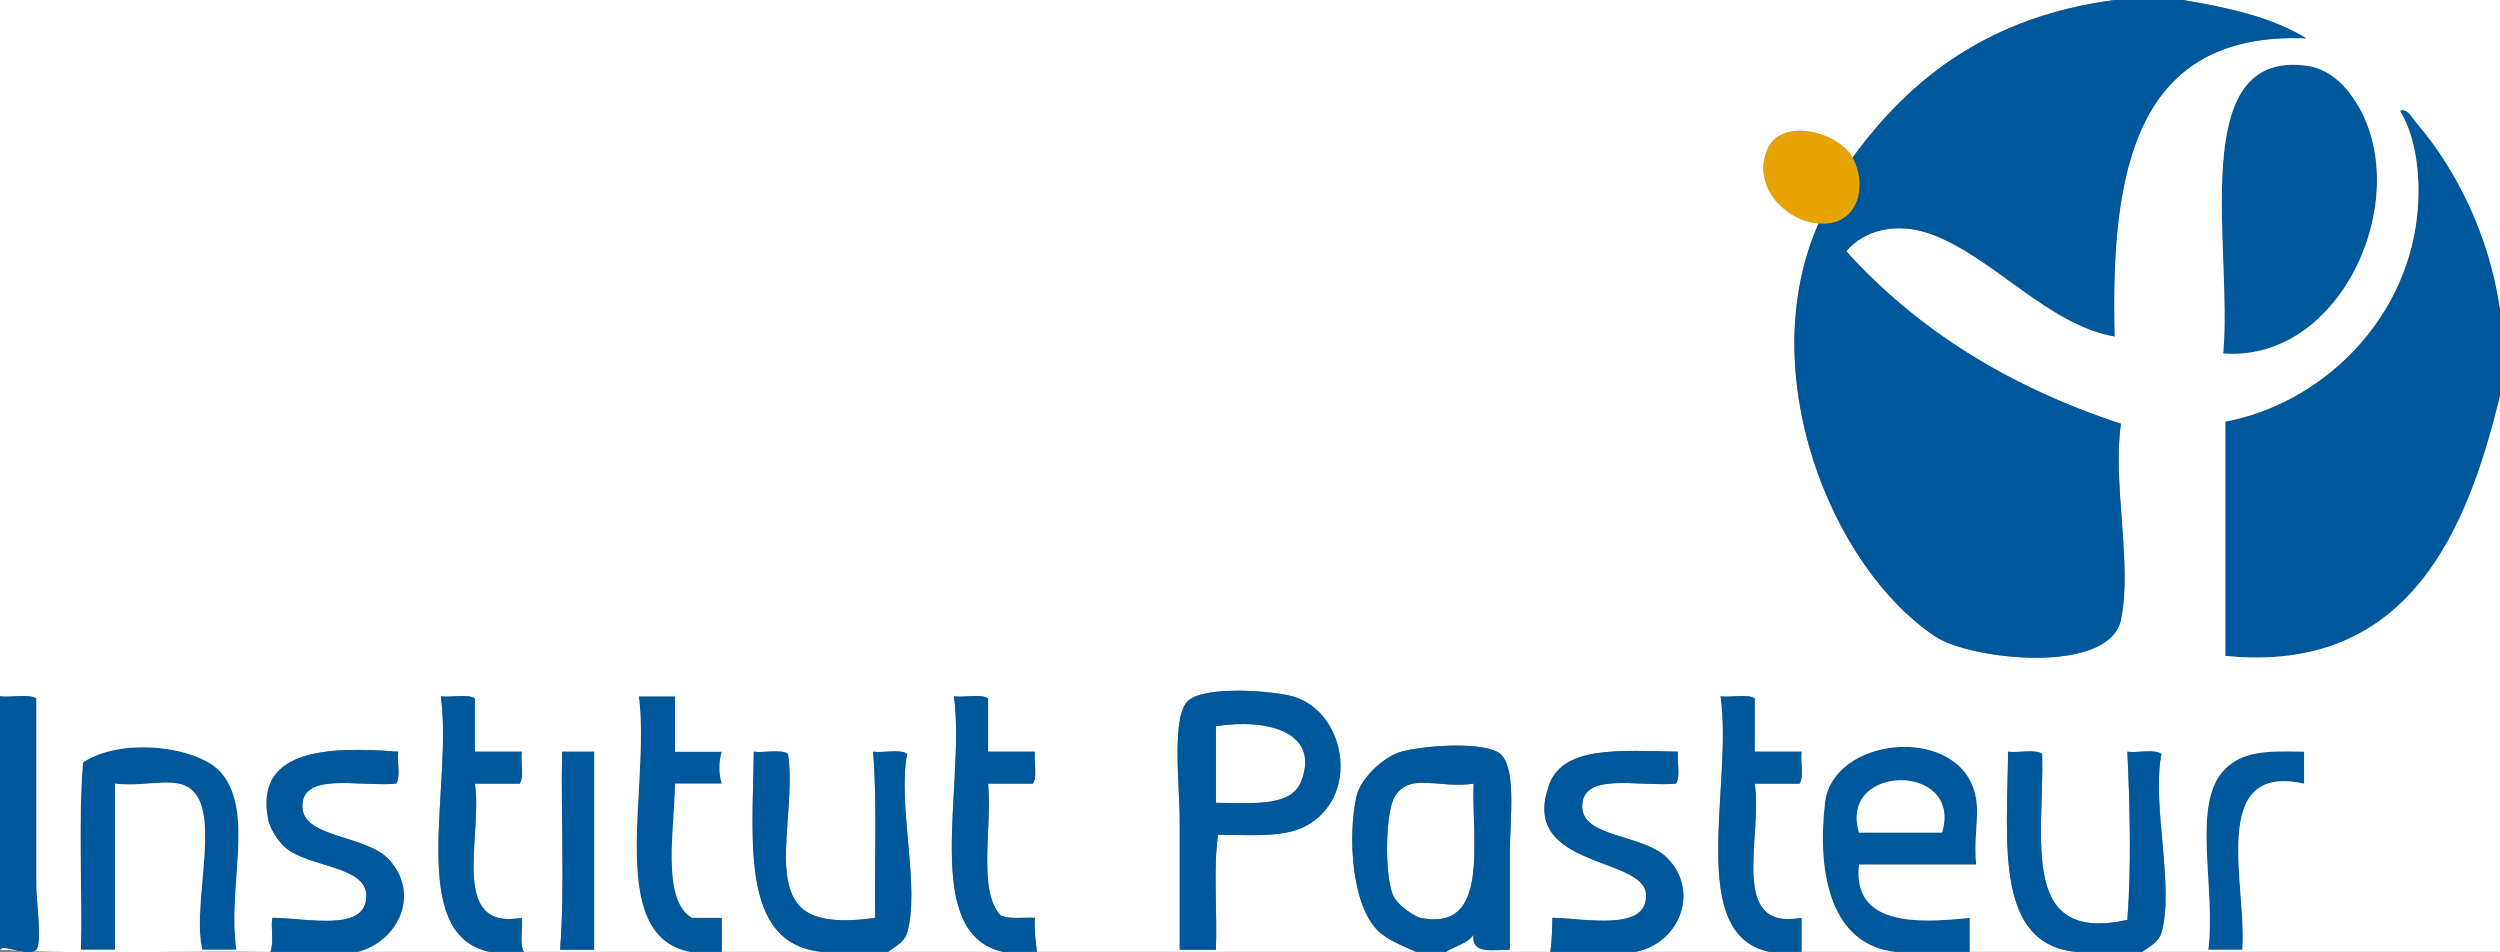 <?xml version="1.0" encoding="utf-8"?>
<!-- Generator: Adobe Illustrator 12.0.1, SVG Export Plug-In . SVG Version: 6.00 Build 51448)  -->
<!DOCTYPE svg PUBLIC "-//W3C//DTD SVG 1.0//EN" "http://www.w3.org/TR/2001/REC-SVG-20010904/DTD/svg10.dtd">
<svg  version="1.0" id="Layer_1" xmlns="http://www.w3.org/2000/svg" xmlns:xlink="http://www.w3.org/1999/xlink" width="281.76" height="107.334"
	 viewBox="0 0 281.76 107.334" overflow="visible" enable-background="new 0 0 281.76 107.334" xml:space="preserve">
<rect x="0" y="0" width="281.76" height="107.334" fill="#808080" stroke="none"/>
<g>
	<path fill-rule="evenodd" clip-rule="evenodd" fill="#E7A302" d="M204.96,25.2c-3.994-0.37-7.528-4.41-5.76-8.4
		c1.639-3.696,8.097-1.866,9.6,0.96C210.551,20.945,209.433,25.565,204.96,25.2z"/>
	<path fill-rule="evenodd" clip-rule="evenodd" fill="#00589C" d="M281.76,44.64c-3.588,14.676-10.032,31.415-30.96,29.28
		c0-8.8,0-17.6,0-26.4c10.67-2.009,20.245-11.1,21.601-23.04c0.514-4.529-0.136-9.132-1.92-12c0.835-0.361,1.434,0.874,1.92,1.44
		c4.364,5.092,8.109,12.432,9.359,20.88C281.76,38.08,281.76,41.36,281.76,44.64z"/>
	<path fill-rule="evenodd" clip-rule="evenodd" fill="#00589C" d="M252.72,107.04c-1.279,0-2.56,0-3.84,0
		c0.904-6.992-2.003-16.601,1.92-20.4c1.979-1.916,4.486-2.051,8.88-1.92c0,1.2,0,2.4,0,3.601
		C248.775,85.904,253.286,99.883,252.72,107.04z"/>
	<path fill-rule="evenodd" clip-rule="evenodd" fill="#00589C" d="M213.6,107.28c-7.153-0.784-8.863-8.602-7.92-16.8
		c0.849-7.371,14.489-8.826,16.801-1.44c0.798,2.552-0.083,4.653,0.239,8.4c-4.399,0-8.8,0-13.2,0c-0.772,6.876,6.493,6.643,12.48,6
		c0,1.279,0,2.56,0,3.84C219.2,107.28,216.4,107.28,213.6,107.28z M209.52,93.84c3.12,0,6.24,0,9.36,0
		C221.249,85.908,207.169,86.025,209.52,93.84z"/>
	<path fill-rule="evenodd" clip-rule="evenodd" fill="#00589C" d="M77.76,107.28c-9.646-1.874-4.428-18.612-5.76-28.8
		c1.36,0,2.72,0,4.08,0c0,2.079,0,4.159,0,6.239c1.76,0,3.52,0,5.28,0c-0.354,0.903-0.354,2.697,0,3.601c-1.76,0-3.52,0-5.28,0
		c-0.018,4.738-1.614,13.133,1.92,15.12c1.12,0,2.24,0,3.36,0c0,1.279,0,2.56,0,3.84C80.16,107.28,78.96,107.28,77.76,107.28z"/>
	<path fill-rule="evenodd" clip-rule="evenodd" fill="#00589C" d="M26.64,107.04c-1.28,0-2.56,0-3.84,0
		c-1.287-5.407,2.553-16.497-1.92-18.48c-1.929-0.854-4.807,0.136-7.92-0.239c0,6.239,0,12.479,0,18.72c-1.28,0-2.56,0-3.84,0
		c0.155-6.965-0.313-14.553,0.24-21.12c4.393-2.905,13.069-1.805,15.6,1.2C28.692,91.551,25.642,99.827,26.64,107.04z"/>
	<path fill-rule="evenodd" clip-rule="evenodd" fill="#00589C" d="M250.56,39.84c1.117-11.759-4.341-34.528,9.601-32.4
		c1.765,0.27,3.288,1.405,4.32,2.64C272.957,20.229,264.651,40.928,250.56,39.84z"/>
	<path fill-rule="evenodd" clip-rule="evenodd" fill="#FFFFFF" d="M137.04,90.48c0-2.881,0-5.761,0-8.641
		c6.212-0.94,11.724,0.877,9.6,6.24C145.521,90.906,141.461,90.525,137.04,90.48z"/>
	<path fill-rule="evenodd" clip-rule="evenodd" fill="#FFFFFF" d="M166.08,88.32c-0.213,6.62,1.852,16.767-6,15.12
		c-0.549-0.115-2.601-1.324-3.12-2.641c-0.94-2.386-0.809-9.331,0.24-11.04C158.895,86.999,162.159,88.912,166.08,88.32z"/>
	<path fill-rule="evenodd" clip-rule="evenodd" fill="#FFFFFF" d="M0,78.48C0,52.32,0,26.16,0,0c79.44,0,158.88,0,238.32,0
		c-13.928,1.833-22.893,8.627-29.521,17.76c-1.503-2.826-7.961-4.656-9.6-0.96c-1.769,3.99,1.766,8.03,5.76,8.4
		c-7.406,16.739,1.402,38.758,13.2,46.56c3.926,2.596,19.542,4.365,20.88-1.92c1.31-6.154-0.987-15.404,0-22.08
		c-12.647-4.153-22.988-10.611-30.96-19.44c2.01-2.418,5.717-3.344,9.6-1.92c6.941,2.546,13.132,10.206,20.641,11.52
		c-0.476-18.875,2.419-34.381,21.6-33.6C256.162,1.998,251.225,0.855,246,0c11.92,0,23.84,0,35.76,0c0,11.6,0,23.2,0,34.8
		c-1.25-8.448-4.995-15.788-9.359-20.88c-0.486-0.566-1.085-1.801-1.92-1.44c1.784,2.868,2.434,7.471,1.92,12
		c-1.355,11.94-10.931,21.031-21.601,23.04c0,8.8,0,17.6,0,26.4c20.928,2.135,27.372-14.604,30.96-29.28c0,20.879,0,41.76,0,62.64
		c-13.439,0-26.88,0-40.319,0c0.771-0.568,1.846-1.082,2.159-2.16c1.493-5.136-1.116-14.392,0-20.16
		c-0.805-0.555-2.636-0.084-3.84-0.24c0.287,5.897,0.473,13.096,0,18.96c-12.193,2.695-9.383-8.979-9.6-18.72
		c-0.806-0.555-2.636-0.084-3.84-0.24c-0.096,10.176-1.532,21.691,7.68,22.561c-4,0-8,0-12,0c0-1.28,0-2.561,0-3.84
		c-5.987,0.643-13.253,0.876-12.48-6c4.4,0,8.801,0,13.2,0c-0.322-3.747,0.559-5.849-0.239-8.4
		c-2.312-7.386-15.952-5.931-16.801,1.44c-0.943,8.198,0.767,16.016,7.92,16.8c-3.52,0-7.04,0-10.56,0c0-1.28,0-2.561,0-3.84
		c-8.344,1.544-4.337-9.264-5.28-15.12c1.681,0,3.36,0,5.04,0c0.554-0.727,0.085-2.476,0.24-3.601c-1.76,0-3.521,0-5.28,0
		c0-2,0-4,0-6c-0.806-0.555-2.636-0.084-3.84-0.239c1.424,10.016-3.982,26.862,5.521,28.8c-5.04,0-10.08,0-15.12,0
		c5.023-0.993,7.242-6.85,3.6-10.561c-2.688-2.738-9.51-2.261-9.6-5.76c-0.104-4.025,6.336-2.263,10.56-2.64
		c0.554-0.727,0.085-2.476,0.24-3.601c-6.339-0.099-13.279-0.799-14.64,4.08c-3.005,9.027,10.839,7.748,11.039,12
		c0.199,4.211-6.683,2.731-10.56,2.641c-0.009,0.646-0.03,2.669-0.24,3.84c-3.92,0-7.84,0-11.76,0
		c1.026-0.653,2.421-0.939,3.12-1.92c-0.303,2.222,2.17,1.669,4.08,1.68c0-3.309,0-6.816,0-10.8c0-4.031,0.894-10.382-1.44-11.521
		c-2.433-1.187-8.63-0.606-10.8,0c-1.96,0.549-4.586,2.982-5.04,5.04c-0.992,4.495-0.55,12.171,2.4,15.12
		c1.076,1.077,3.046,1.812,4.319,2.4c-14.239,0-28.479,0-42.72,0c-0.172-1.188-0.33-2.391-0.24-3.84
		c-1.309-0.052-2.885,0.165-3.84-0.24c-2.652-2.788-0.965-9.915-1.44-14.88c1.68,0,3.36,0,5.04,0
		c0.554-0.727,0.084-2.476,0.24-3.601c-1.76,0-3.52,0-5.28,0c0-2,0-4,0-6c-0.805-0.555-2.636-0.084-3.84-0.239
		c1.331,10.108-3.826,26.705,5.52,28.8c-4.32,0-8.64,0-12.96,0c0.771-0.568,1.847-1.082,2.16-2.16c1.493-5.136-1.117-14.392,0-20.16
		c-0.806-0.555-2.636-0.084-3.84-0.24c0.488,5.832,0.132,12.509,0.24,18.721c-3.516,0.51-6.741,0.43-8.4-1.2
		c-3.296-3.24-0.508-11.56-1.44-17.28c-0.805-0.555-2.636-0.084-3.84-0.24c-0.127,10.208-1.508,21.668,7.68,22.561
		c-3.76,0-7.52,0-11.28,0c0-1.28,0-2.561,0-3.84c-1.12,0-2.24,0-3.36,0c-3.534-1.987-1.938-10.382-1.92-15.12c1.76,0,3.52,0,5.28,0
		c-0.354-0.903-0.354-2.697,0-3.601c-1.76,0-3.52,0-5.28,0c0-2.08,0-4.16,0-6.239c-1.36,0-2.72,0-4.08,0
		c1.332,10.188-3.886,26.926,5.76,28.8c-6.24,0-12.48,0-18.72,0c-0.499-0.862-0.125-2.596-0.24-3.84
		c-8.283,1.483-4.363-9.237-5.28-15.12c1.68,0,3.36,0,5.04,0c0.554-0.727,0.084-2.476,0.24-3.601c-1.76,0-3.52,0-5.28,0c0-2,0-4,0-6
		c-0.806-0.555-2.636-0.084-3.84-0.239c1.409,10.03-3.963,26.843,5.52,28.8c-4.96,0-9.92,0-14.88,0
		c4.592-1.229,7.012-6.462,3.6-10.32c-2.564-2.9-9.736-2.463-9.84-6c-0.119-4.025,6.347-2.263,10.56-2.64
		c0.554-0.727,0.084-2.476,0.24-3.601c-8.439-0.662-16.195-0.104-14.64,7.681c0.199,0.994,1.102,2.407,1.92,3.119
		c2.525,2.2,8.971,2.062,9.12,5.28c0.201,4.345-6.539,2.672-10.56,2.641c-0.269,0.793,0.204,2.647-0.24,3.84
		C20.4,107.12,9.68,107.6,0,107.04c0.402-0.753,3.137,0.943,4.08,0c0.7-0.7,0-5.71,0-7.2c0-6.706,0-15.658,0-21.12
		C3.195,78.165,1.284,78.637,0,78.48z M259.68,88.32c0-1.2,0-2.4,0-3.601c-4.394-0.131-6.9,0.004-8.88,1.92
		c-3.923,3.8-1.016,13.408-1.92,20.4c1.28,0,2.561,0,3.84,0C253.286,99.883,248.775,85.904,259.68,88.32z M148.8,91.92
		c4.236-4.063,2.229-11.935-3.12-13.439c-2.255-0.635-9.818-1.214-11.76,0.479c-1.928,1.682-0.96,9.682-0.96,13.44
		c0,5.425,0,9.875,0,14.64c1.36,0,2.72,0,4.08,0c0.16-4.24-0.319-9.119,0.24-12.96C142.851,94.151,146.173,94.44,148.8,91.92z
		 M63.36,84.72c-0.174,6.424,0.328,15.5-0.24,22.32c1.28,0,2.56,0,3.84,0c0-7.44,0-14.88,0-22.32
		C65.76,84.72,64.56,84.72,63.36,84.72z M24.96,87.12c-2.531-3.005-11.208-4.105-15.6-1.2c-0.553,6.567-0.085,14.155-0.24,21.12
		c1.28,0,2.56,0,3.84,0c0-6.24,0-12.48,0-18.72c3.113,0.375,5.991-0.615,7.92,0.239c4.473,1.983,0.633,13.073,1.92,18.48
		c1.28,0,2.56,0,3.84,0C25.642,99.827,28.692,91.551,24.96,87.12z M264.48,10.08c-1.032-1.235-2.556-2.371-4.32-2.64
		c-13.941-2.128-8.483,20.641-9.601,32.4C264.651,40.928,272.957,20.229,264.48,10.08z"/>
	<path fill-rule="evenodd" clip-rule="evenodd" fill="#00589C" d="M246,0c5.225,0.855,10.162,1.998,13.92,4.32
		c-19.181-0.781-22.075,14.725-21.6,33.6c-7.509-1.314-13.699-8.974-20.641-11.52c-3.883-1.424-7.59-0.499-9.6,1.92
		c7.972,8.829,18.313,15.287,30.96,19.44c-0.987,6.676,1.31,15.926,0,22.08c-1.338,6.285-16.954,4.516-20.88,1.92
		c-11.798-7.802-20.606-29.82-13.2-46.56c4.473,0.365,5.591-4.255,3.84-7.44C215.428,8.627,224.393,1.833,238.32,0
		C240.88,0,243.44,0,246,0z"/>
	<path fill-rule="evenodd" clip-rule="evenodd" fill="#00589C" d="M0,78.48c1.284,0.156,3.195-0.315,4.08,0.239
		c0,5.462,0,14.414,0,21.12c0,1.49,0.7,6.5,0,7.2c-0.943,0.943-3.678-0.753-4.08,0C0,97.52,0,88,0,78.48z"/>
	<path fill-rule="evenodd" clip-rule="evenodd" fill="#00589C" d="M55.2,107.28c-9.483-1.957-4.111-18.77-5.52-28.8
		c1.204,0.155,3.034-0.315,3.84,0.239c0,2,0,4,0,6c1.76,0,3.52,0,5.28,0c-0.155,1.125,0.314,2.874-0.24,3.601c-1.68,0-3.36,0-5.04,0
		c0.917,5.883-3.003,16.604,5.28,15.12c0.116,1.244-0.258,2.978,0.24,3.84C57.76,107.28,56.48,107.28,55.2,107.28z"/>
	<path fill-rule="evenodd" clip-rule="evenodd" fill="#00589C" d="M113.04,107.28c-9.346-2.095-4.189-18.691-5.52-28.8
		c1.204,0.155,3.035-0.315,3.84,0.239c0,2,0,4,0,6c1.76,0,3.52,0,5.28,0c-0.156,1.125,0.314,2.874-0.24,3.601c-1.68,0-3.36,0-5.04,0
		c0.475,4.965-1.212,12.092,1.44,14.88c0.955,0.405,2.532,0.188,3.84,0.24c-0.09,1.449,0.067,2.651,0.24,3.84
		C115.6,107.28,114.32,107.28,113.04,107.28z"/>
	<path fill-rule="evenodd" clip-rule="evenodd" fill="#00589C" d="M199.44,107.28c-9.503-1.938-4.097-18.784-5.521-28.8
		c1.204,0.155,3.034-0.315,3.84,0.239c0,2,0,4,0,6c1.76,0,3.521,0,5.28,0c-0.155,1.125,0.313,2.874-0.24,3.601
		c-1.68,0-3.359,0-5.04,0c0.943,5.856-3.063,16.664,5.28,15.12c0,1.279,0,2.56,0,3.84C201.84,107.28,200.64,107.28,199.44,107.28z"
		/>
	<path fill-rule="evenodd" clip-rule="evenodd" fill="#00589C" d="M137.28,94.08c-0.559,3.841-0.08,8.72-0.24,12.96
		c-1.36,0-2.72,0-4.08,0c0-4.765,0-9.215,0-14.64c0-3.759-0.968-11.759,0.96-13.44c1.941-1.693,9.505-1.114,11.76-0.479
		c5.35,1.505,7.356,9.376,3.12,13.439C146.173,94.44,142.851,94.151,137.28,94.08z M146.64,88.08c2.124-5.363-3.388-7.181-9.6-6.24
		c0,2.88,0,5.76,0,8.641C141.461,90.525,145.521,90.906,146.64,88.08z"/>
	<path fill-rule="evenodd" clip-rule="evenodd" fill="#00589C" d="M66.96,84.72c0,7.44,0,14.88,0,22.32c-1.28,0-2.56,0-3.84,0
		c0.568-6.82,0.065-15.896,0.24-22.32C64.56,84.72,65.76,84.72,66.96,84.72z"/>
	<path fill-rule="evenodd" clip-rule="evenodd" fill="#00589C" d="M92.64,107.28c-9.188-0.893-7.808-12.353-7.68-22.561
		c1.204,0.156,3.035-0.314,3.84,0.24c0.932,5.721-1.856,14.04,1.44,17.28c1.659,1.63,4.884,1.71,8.4,1.2
		c-0.108-6.212,0.248-12.889-0.24-18.721c1.204,0.156,3.035-0.314,3.84,0.24c-1.117,5.769,1.493,15.024,0,20.16
		c-0.313,1.078-1.389,1.592-2.16,2.16C97.6,107.28,95.12,107.28,92.64,107.28z"/>
	<path fill-rule="evenodd" clip-rule="evenodd" fill="#00589C" d="M159.6,107.28c-1.273-0.589-3.243-1.323-4.319-2.4
		c-2.95-2.949-3.393-10.625-2.4-15.12c0.454-2.058,3.08-4.491,5.04-5.04c2.17-0.606,8.367-1.187,10.8,0
		c2.334,1.139,1.44,7.489,1.44,11.521c0,3.983,0,7.491,0,10.8c-1.91-0.011-4.383,0.542-4.08-1.68c-0.699,0.98-2.094,1.267-3.12,1.92
		C161.84,107.28,160.72,107.28,159.6,107.28z M157.2,89.76c-1.049,1.709-1.181,8.654-0.24,11.04c0.52,1.316,2.571,2.525,3.12,2.641
		c7.852,1.646,5.787-8.5,6-15.12C162.159,88.912,158.895,86.999,157.2,89.76z"/>
	<path fill-rule="evenodd" clip-rule="evenodd" fill="#00589C" d="M234,107.28c-9.212-0.869-7.775-12.385-7.68-22.561
		c1.204,0.156,3.034-0.314,3.84,0.24c0.217,9.741-2.594,21.415,9.6,18.72c0.473-5.864,0.287-13.063,0-18.96
		c1.204,0.156,3.035-0.314,3.84,0.24c-1.116,5.769,1.493,15.024,0,20.16c-0.313,1.078-1.389,1.592-2.159,2.16
		C238.96,107.28,236.48,107.28,234,107.28z"/>
	<path fill-rule="evenodd" clip-rule="evenodd" fill="#00589C" d="M174.72,107.28c0.21-1.171,0.231-3.193,0.24-3.84
		c3.877,0.091,10.759,1.57,10.56-2.641c-0.2-4.252-14.044-2.973-11.039-12c1.36-4.879,8.301-4.179,14.64-4.08
		c-0.155,1.125,0.313,2.874-0.24,3.601c-4.224,0.377-10.664-1.386-10.56,2.64c0.09,3.499,6.911,3.021,9.6,5.76
		c3.643,3.711,1.424,9.567-3.6,10.561C181.12,107.28,177.92,107.28,174.72,107.28z"/>
	<path fill-rule="evenodd" clip-rule="evenodd" fill="#00589C" d="M30.48,107.28c0.444-1.192-0.029-3.047,0.24-3.84
		c4.021,0.031,10.761,1.704,10.56-2.641c-0.149-3.219-6.595-3.08-9.12-5.28c-0.818-0.712-1.721-2.125-1.92-3.119
		c-1.556-7.784,6.2-8.343,14.64-7.681c-0.155,1.125,0.314,2.874-0.24,3.601c-4.213,0.377-10.679-1.386-10.56,2.64
		c0.104,3.537,7.275,3.1,9.84,6c3.412,3.858,0.992,9.091-3.6,10.32C37.04,107.28,33.76,107.28,30.48,107.28z"/>
	<path fill-rule="evenodd" clip-rule="evenodd" fill="#FFFFFF" d="M218.88,93.84c-3.12,0-6.24,0-9.36,0
		C207.169,86.025,221.249,85.908,218.88,93.84z"/>
</g>
</svg>
